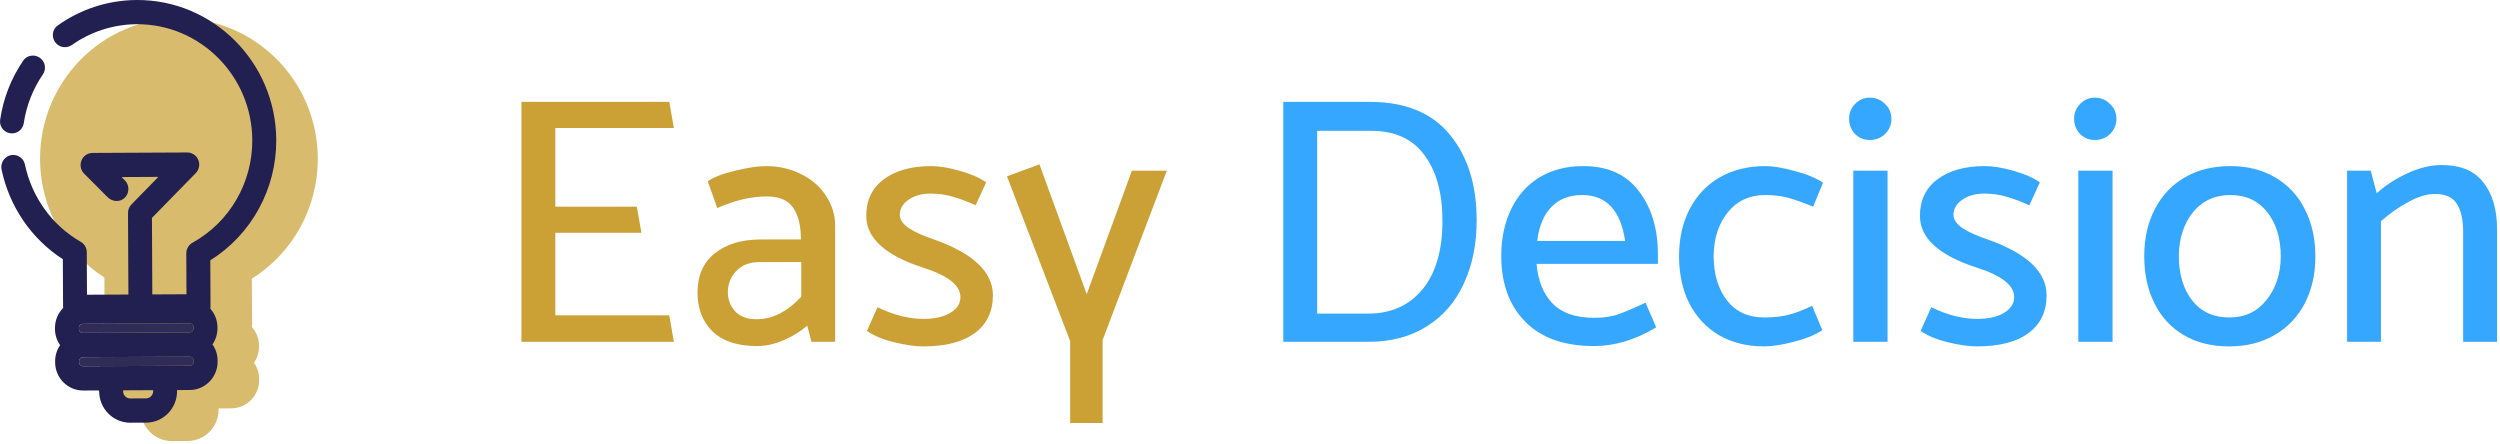<?xml version="1.0" encoding="UTF-8" standalone="no"?><!DOCTYPE svg PUBLIC "-//W3C//DTD SVG 1.1//EN" "http://www.w3.org/Graphics/SVG/1.1/DTD/svg11.dtd"><svg width="100%" height="100%" viewBox="0 0 473 84" version="1.1" xmlns="http://www.w3.org/2000/svg" xmlns:xlink="http://www.w3.org/1999/xlink" xml:space="preserve" xmlns:serif="http://www.serif.com/" style="fill-rule:evenodd;clip-rule:evenodd;stroke-linejoin:round;stroke-miterlimit:2;"><path d="M126.63,59.665l0.867,5.007l-28.839,-0l0,-45.396l27.972,0l0.867,4.94l-22.43,0l-0,14.887l15.421,0l0.868,4.94l-16.289,0l-0,15.622l21.563,-0Zm18.424,-22.498c-2.937,0 -6.053,0.735 -9.346,2.203l-1.802,-5.073c1.157,-0.801 2.892,-1.469 5.207,-2.003c2.358,-0.578 4.294,-0.868 5.808,-0.868c2.447,0 4.673,0.512 6.676,1.536c2.002,0.979 3.56,2.336 4.673,4.072c1.157,1.736 1.735,3.627 1.735,5.674l0,21.964l-4.473,-0l-0.801,-3.071c-1.201,1.068 -2.67,1.98 -4.406,2.737c-1.735,0.756 -3.427,1.135 -5.073,1.135c-3.694,-0 -6.498,-0.913 -8.412,-2.737c-1.914,-1.87 -2.87,-4.34 -2.87,-7.411c-0,-3.159 1.068,-5.607 3.204,-7.343c2.181,-1.78 5.074,-2.67 8.679,-2.67l7.677,-0c-0,-2.626 -0.49,-4.629 -1.469,-6.008c-0.935,-1.425 -2.603,-2.137 -5.007,-2.137Zm-1.335,12.417c-1.869,0 -3.338,0.557 -4.406,1.669c-1.068,1.113 -1.602,2.47 -1.602,4.072c-0,1.38 0.467,2.582 1.402,3.605c0.934,0.979 2.27,1.469 4.005,1.469c1.558,0 3.071,-0.378 4.54,-1.135c1.468,-0.801 2.781,-1.847 3.939,-3.137l-0,-6.543l-7.878,0Zm30.987,15.955c-1.558,0 -3.427,-0.267 -5.608,-0.801c-2.136,-0.534 -3.828,-1.246 -5.074,-2.136l2.003,-4.473c3.026,1.469 5.919,2.203 8.679,2.203c2.136,0 3.827,-0.378 5.073,-1.135c1.291,-0.756 1.936,-1.758 1.936,-3.004c0,-2.225 -2.403,-4.094 -7.21,-5.607c-7.076,-2.315 -10.614,-5.564 -10.614,-9.747c-0,-2.937 1.09,-5.229 3.271,-6.876c2.225,-1.691 5.229,-2.537 9.012,-2.537c1.513,0 3.294,0.29 5.341,0.868c2.092,0.579 3.783,1.313 5.073,2.203l-2.002,4.339c-1.558,-0.712 -2.982,-1.246 -4.273,-1.602c-1.291,-0.4 -2.715,-0.601 -4.272,-0.601c-1.692,0 -3.093,0.401 -4.206,1.202c-1.068,0.757 -1.602,1.713 -1.602,2.871c0.044,0.89 0.623,1.713 1.735,2.47c1.158,0.756 2.804,1.491 4.941,2.203c7.298,2.625 10.948,6.119 10.948,10.481c-0,3.07 -1.135,5.451 -3.405,7.143c-2.27,1.691 -5.518,2.536 -9.746,2.536Zm46.056,-33.245l-12.15,32.044l0,15.688l-6.141,-0l-0,-15.488l-11.951,-31.176l6.142,-2.27l8.946,24.567l8.545,-23.365l6.609,0Z" style="fill:#cba135;fill-rule:nonzero;"/><path d="M279.384,41.707c-0,4.45 -0.801,8.411 -2.403,11.883c-1.559,3.471 -3.895,6.186 -7.01,8.144c-3.071,1.959 -6.766,2.938 -11.082,2.938l-16.088,-0l-0,-45.396l16.355,0c6.72,0 11.77,2.07 15.154,6.209c3.382,4.094 5.074,9.502 5.074,16.222Zm-6.476,0.067c0,-5.252 -1.135,-9.391 -3.404,-12.417c-2.226,-3.071 -5.587,-4.607 -10.081,-4.607l-10.214,0l0,34.581l9.68,-0c4.273,-0 7.677,-1.513 10.214,-4.54c2.537,-3.07 3.805,-7.41 3.805,-13.017Zm26.618,-10.348c4.673,0 8.19,1.58 10.548,4.74c2.403,3.115 3.604,7.121 3.604,12.016l0,1.736l-22.964,0c0.267,3.16 1.268,5.652 3.004,7.477c1.782,1.825 4.406,2.737 7.877,2.737c1.692,0 3.161,-0.2 4.406,-0.601c1.292,-0.445 3.071,-1.201 5.341,-2.27l2.003,4.674c-3.916,2.358 -7.832,3.538 -11.75,3.538c-5.651,-0 -9.99,-1.536 -13.017,-4.607c-3.025,-3.07 -4.54,-7.209 -4.54,-12.417c0,-3.337 0.624,-6.297 1.869,-8.878c1.248,-2.582 3.027,-4.584 5.341,-6.009c2.359,-1.424 5.119,-2.136 8.278,-2.136Zm-0.2,5.474c-2.448,0 -4.406,0.779 -5.875,2.337c-1.423,1.513 -2.291,3.627 -2.604,6.342l16.623,-0c-0.845,-5.786 -3.559,-8.679 -8.144,-8.679Zm34.44,23.165c1.826,0 3.405,-0.178 4.74,-0.534c1.335,-0.356 2.783,-0.912 4.339,-1.669l1.936,4.607c-1.335,0.89 -3.137,1.624 -5.407,2.203c-2.224,0.578 -4.093,0.867 -5.608,0.867c-3.248,0 -6.095,-0.712 -8.545,-2.136c-2.403,-1.424 -4.272,-3.427 -5.607,-6.008c-1.29,-2.581 -1.936,-5.563 -1.936,-8.946c-0,-3.337 0.667,-6.297 2.002,-8.878c1.336,-2.582 3.228,-4.584 5.675,-6.009c2.493,-1.424 5.386,-2.136 8.678,-2.136c1.469,0 3.317,0.312 5.541,0.935c2.226,0.578 4.006,1.313 5.341,2.203l-1.869,4.539c-1.824,-0.756 -3.382,-1.312 -4.673,-1.669c-1.246,-0.356 -2.715,-0.534 -4.406,-0.534c-2.938,0 -5.295,1.091 -7.077,3.271c-1.735,2.181 -2.624,4.918 -2.67,8.212c-0,3.471 0.847,6.297 2.537,8.478c1.692,2.136 4.028,3.204 7.009,3.204Zm24.092,-37.584c-0,1.112 -0.401,2.069 -1.202,2.87c-0.801,0.757 -1.759,1.135 -2.871,1.135c-1.112,0 -2.046,-0.378 -2.804,-1.135c-0.757,-0.801 -1.134,-1.758 -1.134,-2.87c-0,-1.113 0.377,-2.048 1.134,-2.804c0.758,-0.801 1.692,-1.202 2.804,-1.202c1.112,0 2.07,0.401 2.871,1.202c0.801,0.756 1.202,1.691 1.202,2.804Zm-0.735,9.813l0,32.378l-6.475,-0l-0,-32.378l6.475,0Zm16.944,33.245c-1.558,0 -3.427,-0.267 -5.608,-0.801c-2.136,-0.534 -3.828,-1.246 -5.073,-2.136l2.003,-4.473c3.025,1.469 5.918,2.203 8.678,2.203c2.136,0 3.826,-0.378 5.074,-1.135c1.289,-0.756 1.936,-1.758 1.936,-3.004c-0,-2.225 -2.404,-4.094 -7.21,-5.607c-7.076,-2.315 -10.615,-5.564 -10.615,-9.747c0,-2.937 1.089,-5.229 3.272,-6.876c2.223,-1.691 5.227,-2.537 9.012,-2.537c1.512,0 3.292,0.29 5.34,0.868c2.091,0.579 3.783,1.313 5.074,2.203l-2.003,4.339c-1.558,-0.712 -2.983,-1.246 -4.272,-1.602c-1.292,-0.4 -2.716,-0.601 -4.273,-0.601c-1.692,0 -3.094,0.401 -4.205,1.202c-1.069,0.757 -1.603,1.713 -1.603,2.871c0.044,0.89 0.622,1.713 1.736,2.47c1.156,0.756 2.804,1.491 4.94,2.203c7.298,2.625 10.948,6.119 10.948,10.481c0,3.07 -1.134,5.451 -3.404,7.143c-2.27,1.691 -5.52,2.536 -9.747,2.536Zm26.361,-43.058c0,1.112 -0.4,2.069 -1.202,2.87c-0.801,0.757 -1.756,1.135 -2.87,1.135c-1.112,0 -2.047,-0.378 -2.804,-1.135c-0.755,-0.801 -1.135,-1.758 -1.135,-2.87c0,-1.113 0.38,-2.048 1.135,-2.804c0.757,-0.801 1.692,-1.202 2.804,-1.202c1.114,0 2.069,0.401 2.87,1.202c0.802,0.756 1.202,1.691 1.202,2.804Zm-0.734,9.813l-0,32.378l-6.476,-0l0,-32.378l6.476,0Zm22.017,33.245c-3.25,0 -6.098,-0.712 -8.545,-2.136c-2.403,-1.424 -4.251,-3.427 -5.541,-6.008c-1.291,-2.581 -1.936,-5.563 -1.936,-8.946c0,-3.337 0.668,-6.297 2.003,-8.878c1.335,-2.582 3.225,-4.584 5.675,-6.009c2.447,-1.424 5.317,-2.136 8.611,-2.136c3.249,0 6.075,0.712 8.479,2.136c2.447,1.425 4.316,3.427 5.607,6.009c1.335,2.581 2.003,5.563 2.003,8.945c-0,3.338 -0.668,6.298 -2.003,8.879c-1.335,2.581 -3.25,4.584 -5.741,6.008c-2.449,1.424 -5.32,2.136 -8.612,2.136Zm9.814,-16.956c-0,-3.471 -0.847,-6.275 -2.537,-8.412c-1.692,-2.18 -4.029,-3.271 -7.01,-3.271c-2.937,0 -5.296,1.091 -7.076,3.271c-1.736,2.181 -2.626,4.918 -2.67,8.212c-0,3.471 0.845,6.297 2.537,8.478c1.689,2.136 4.026,3.204 7.009,3.204c2.937,0 5.274,-1.09 7.01,-3.271c1.779,-2.181 2.691,-4.918 2.737,-8.211Zm29.167,-11.883c-1.513,0 -3.159,0.49 -4.94,1.469c-1.78,0.934 -3.539,2.158 -5.274,3.671l-0,22.832l-6.409,-0l-0,-32.378l4.473,0l1.135,4.273c1.735,-1.558 3.694,-2.827 5.874,-3.806c2.182,-1.023 4.339,-1.535 6.476,-1.535c3.517,-0 6.121,1.09 7.81,3.271c1.736,2.181 2.604,5.118 2.604,8.812l-0,21.363l-6.409,-0l0,-20.762c0,-2.359 -0.4,-4.139 -1.201,-5.341c-0.756,-1.246 -2.137,-1.869 -4.139,-1.869Z" style="fill:#35a7ff;fill-rule:nonzero;"/><path d="M47.65,52.722c7.768,-4.859 12.523,-13.474 12.479,-22.784c-0.072,-14.669 -11.92,-26.538 -26.406,-26.468c-14.498,0.071 -26.218,12.055 -26.146,26.724c0.044,9.048 4.678,17.48 12.173,22.321l0.044,9.025c-0,0.069 0.012,0.125 0.024,0.183c-0.966,0.976 -1.565,2.327 -1.558,3.811l0.001,0.183c0.005,1.143 0.365,2.192 0.975,3.058c-0.601,0.871 -0.95,1.924 -0.945,3.066l0.001,0.183c0.014,2.959 2.402,5.347 5.316,5.332l3.016,-0.015l0.001,0.194c0.016,3.268 2.656,5.928 5.901,5.912l3.004,-0.015c3.233,-0.016 5.847,-2.701 5.831,-5.969l-0.001,-0.194l2.411,-0.012c2.925,-0.014 5.278,-2.425 5.264,-5.384l-0.001,-0.182c-0.006,-1.143 -0.365,-2.192 -0.975,-3.058c0.601,-0.872 0.95,-1.924 0.945,-3.066l-0.001,-0.183c-0.006,-1.359 -0.527,-2.58 -1.354,-3.524c0.022,-0.148 0.044,-0.297 0.043,-0.457l-0.042,-8.681Z" style="fill:#d9bb6d;fill-rule:nonzero;"/><path d="M35.857,62.89l-20.164,0.097c-0.423,0.002 -0.756,-0.339 -0.758,-0.761l-0.001,-0.183c-0.002,-0.423 0.328,-0.766 0.751,-0.769l20.164,-0.099c0.423,-0.002 0.767,0.34 0.769,0.762l0.001,0.183c0.001,0.423 -0.34,0.767 -0.762,0.77Z" style="fill:#302c58;fill-rule:nonzero;"/><path d="M35.887,69.196l-20.164,0.098c-0.423,0.002 -0.755,-0.34 -0.757,-0.762l-0.001,-0.183c-0.002,-0.423 0.327,-0.768 0.751,-0.77l20.163,-0.098c0.424,-0.002 0.768,0.339 0.77,0.762l0.001,0.182c0.001,0.424 -0.34,0.768 -0.763,0.771Z" style="fill:#302c58;fill-rule:nonzero;"/><path d="M52.267,26.468c-0.072,-14.669 -11.92,-26.538 -26.406,-26.468c-5.566,0.028 -10.719,1.814 -14.954,4.831c-1.116,0.795 -1.218,2.422 -0.258,3.398c0.011,0.011 0.021,0.022 0.032,0.033c0.778,0.791 2.01,0.888 2.918,0.249c3.489,-2.457 7.721,-3.908 12.285,-3.931c11.984,-0.058 21.789,9.776 21.848,21.909c0.039,8.1 -4.289,15.536 -11.307,19.431c-0.729,0.404 -1.182,1.183 -1.178,2.028l0.038,7.723l-6.466,0.032l-0.071,-14.475l8.287,-8.472c0.649,-0.666 0.838,-1.649 0.479,-2.504c-0.347,-0.855 -1.183,-1.411 -2.097,-1.406l-17.914,0.087c-0.914,0.004 -1.745,0.568 -2.083,1.427c-0.35,0.859 -0.151,1.841 0.503,2.499l4.424,4.437c0.797,0.8 2.086,0.995 3,0.33c1.165,-0.849 1.257,-2.511 0.282,-3.502l-0.631,-0.625l6.969,-0.035l-5.093,5.211c-0.432,0.437 -0.658,1.021 -0.655,1.626l0.075,15.423l-7.837,0.038l-0.04,-8.031c-0.003,-0.801 -0.411,-1.559 -1.105,-1.957c-5.494,-3.14 -9.317,-8.534 -10.597,-14.654c-0.219,-1.05 -1.136,-1.804 -2.208,-1.804c-1.455,0 -2.507,1.349 -2.208,2.774c1.454,6.931 5.605,13.087 11.59,16.954l0.044,9.024c0,0.069 0.012,0.126 0.024,0.183c-0.966,0.976 -1.565,2.327 -1.558,3.813l0.001,0.182c0.006,1.143 0.365,2.193 0.975,3.058c-0.601,0.872 -0.95,1.924 -0.945,3.066l0.001,0.183c0.014,2.96 2.402,5.347 5.316,5.333l3.016,-0.016l0.001,0.195c0.016,3.267 2.656,5.927 5.901,5.911l3.004,-0.015c3.233,-0.016 5.847,-2.701 5.831,-5.969l-0,-0.194l2.411,-0.012c2.924,-0.014 5.277,-2.425 5.263,-5.384l-0.001,-0.182c-0.005,-1.143 -0.365,-2.192 -0.975,-3.058c0.602,-0.872 0.95,-1.924 0.945,-3.066l-0.001,-0.183c-0.006,-1.359 -0.527,-2.58 -1.354,-3.524c0.022,-0.148 0.044,-0.297 0.043,-0.457l-0.042,-8.682c7.767,-4.857 12.524,-13.471 12.478,-22.782Zm-37.333,35.575c-0.002,-0.423 0.328,-0.766 0.751,-0.769l20.164,-0.098c0.423,-0.002 0.767,0.339 0.769,0.761l0.001,0.183c0.002,0.423 -0.339,0.768 -0.761,0.77l-20.164,0.097c-0.423,0.002 -0.756,-0.339 -0.758,-0.762l-0.002,-0.182Zm12.712,13.328l-3.005,0.015c-0.742,0.003 -1.339,-0.599 -1.343,-1.342l-0.001,-0.194l5.678,-0.027l0.001,0.194c0.003,0.742 -0.599,1.35 -1.33,1.354Zm8.241,-6.175l-20.164,0.098c-0.423,0.002 -0.755,-0.34 -0.757,-0.761l-0.001,-0.183c-0.002,-0.423 0.327,-0.768 0.751,-0.769l20.163,-0.1c0.424,-0.001 0.768,0.34 0.77,0.763l0.001,0.182c0.001,0.423 -0.34,0.767 -0.763,0.77Z" style="fill:#222051;fill-rule:nonzero;"/><path d="M2.263,25.237l0.015,-0c1.121,-0 2.057,-0.83 2.221,-1.939c0.502,-3.381 1.764,-6.517 3.611,-9.215c0.611,-0.894 0.519,-2.086 -0.241,-2.858c-0.01,-0.011 -0.021,-0.022 -0.031,-0.033c-0.98,-0.996 -2.646,-0.888 -3.436,0.265c-2.249,3.284 -3.779,7.105 -4.379,11.229c-0.195,1.347 0.879,2.551 2.24,2.551Z" style="fill:#222051;fill-rule:nonzero;"/></svg>